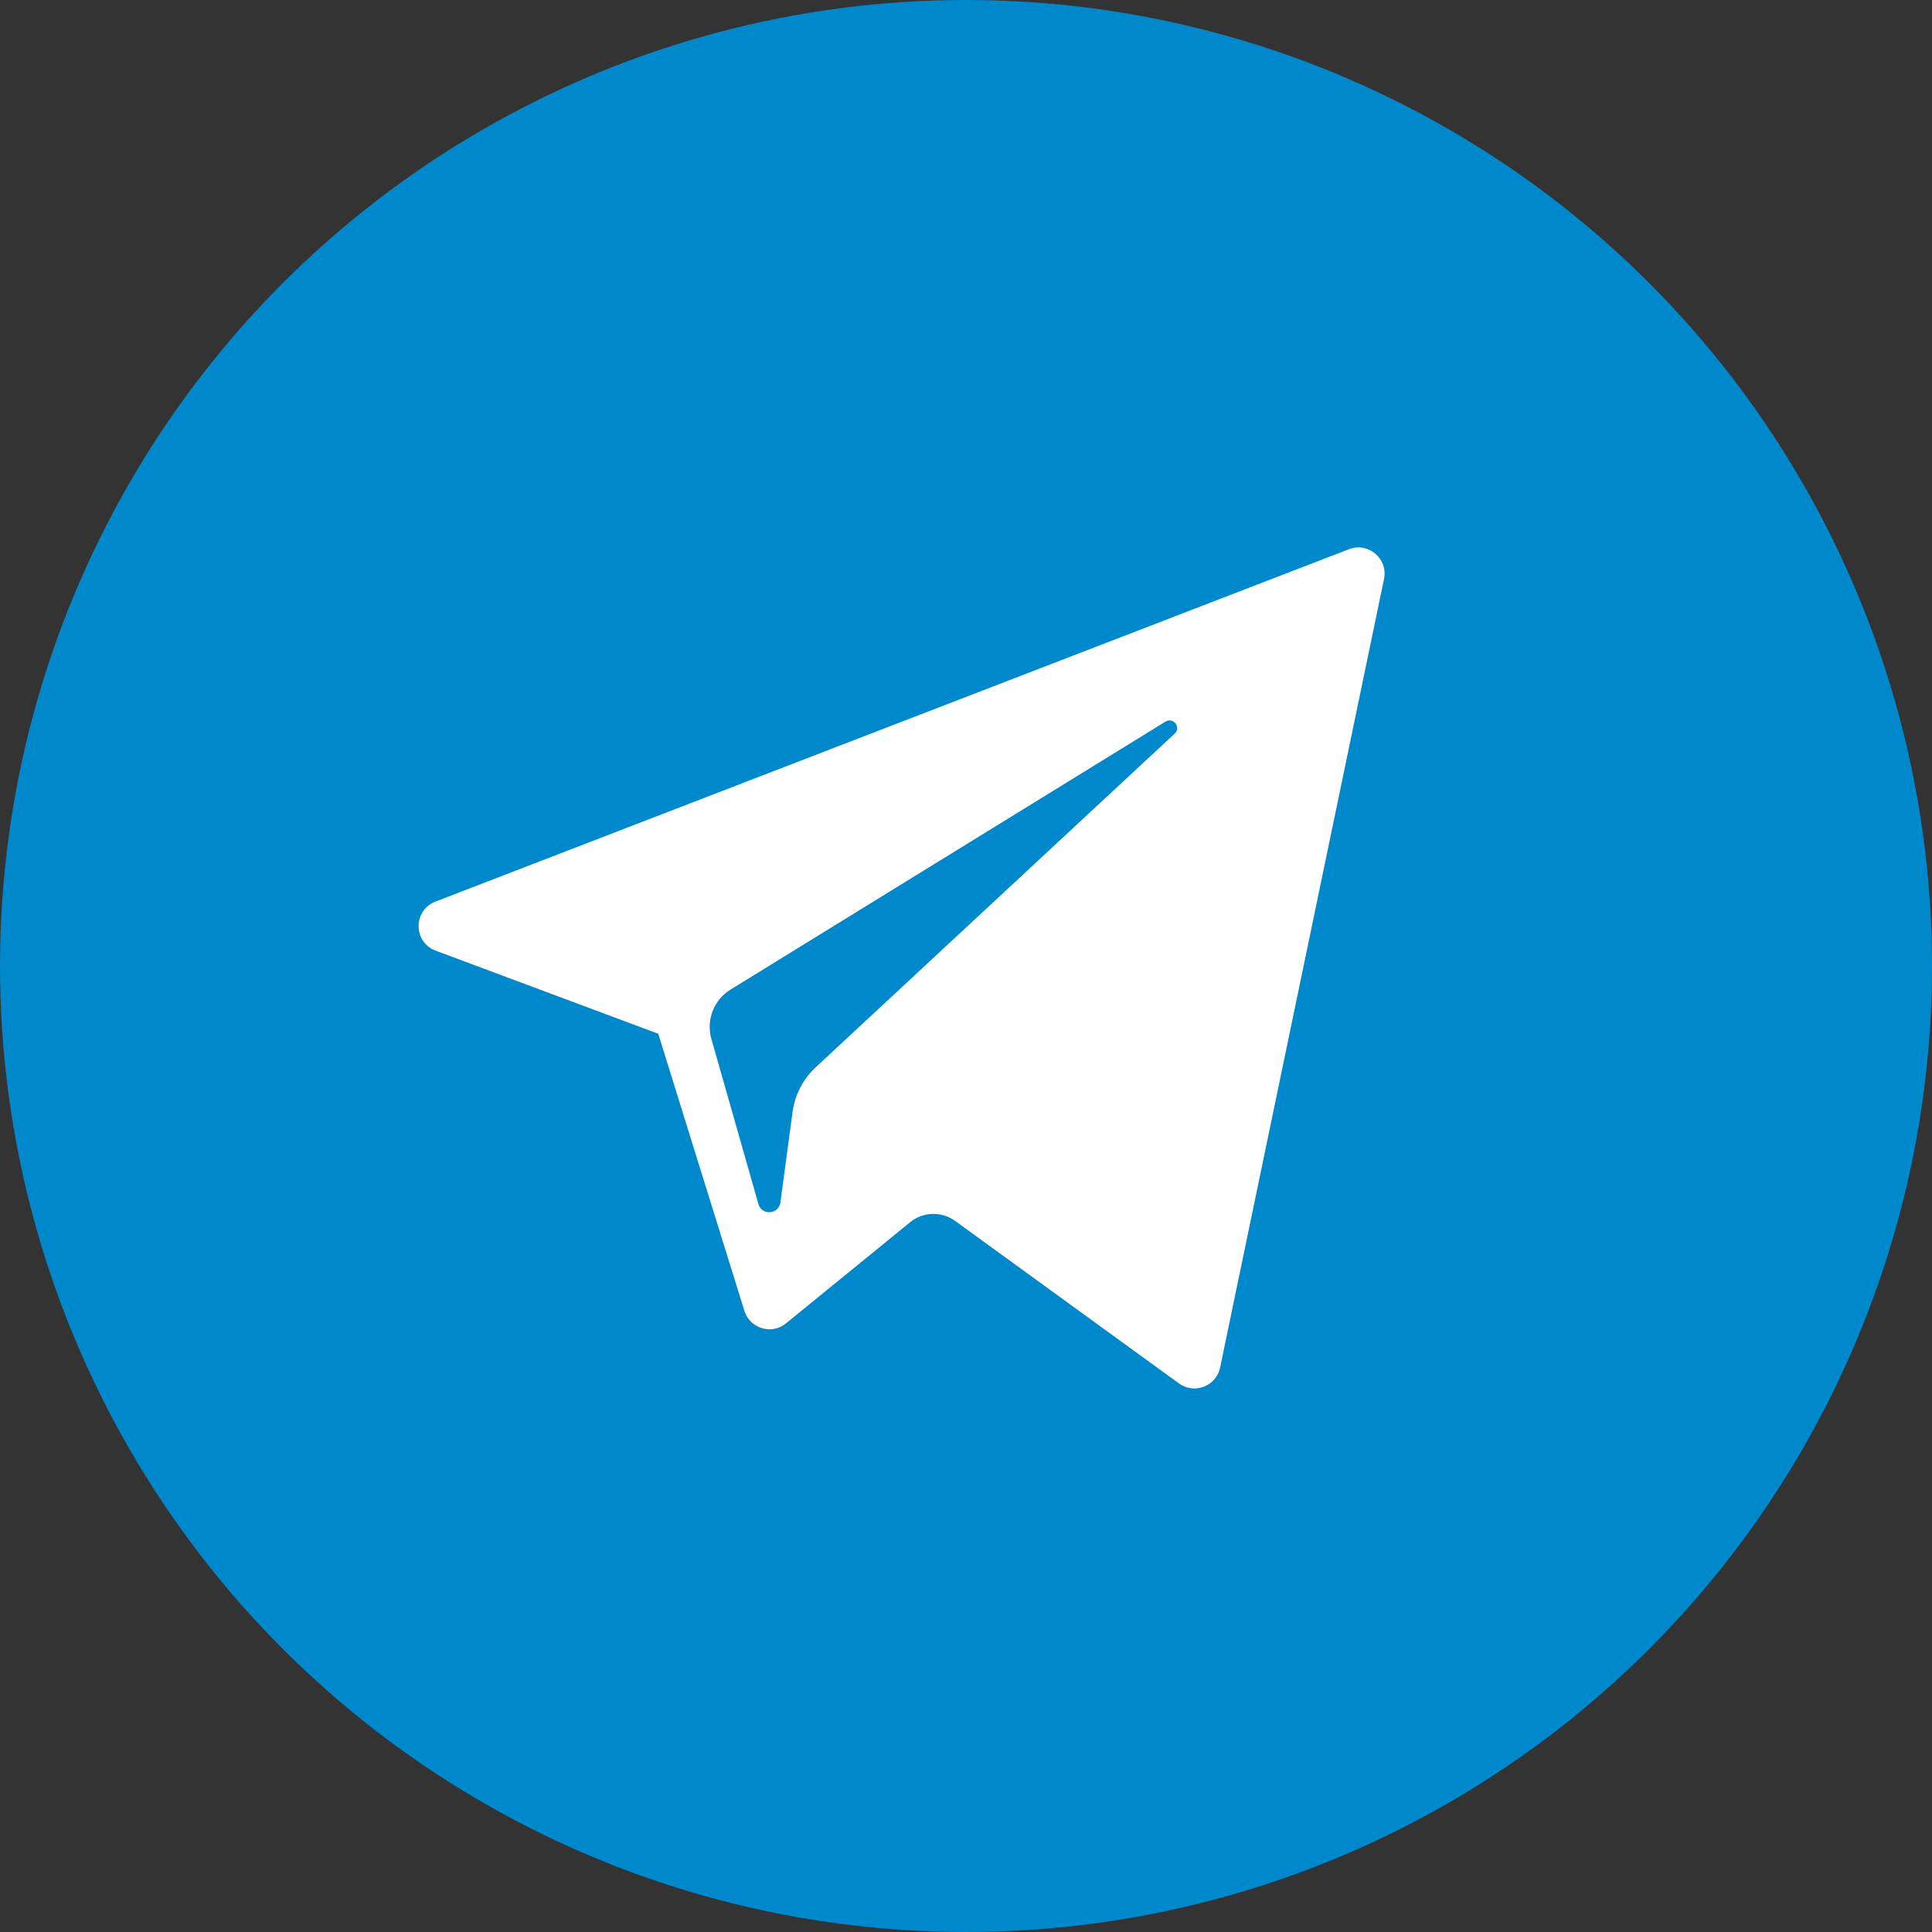 <svg width="30" height="30" viewBox="0 0 30 30" fill="none" xmlns="http://www.w3.org/2000/svg">
<rect x="0" y="0" width="30" height="30" fill="#333333" stroke="none"/>
<circle cx="15" cy="15" r="15" fill="#0088CC"/>
<path d="M6.765 14.762L10.221 16.052L11.559 20.355C11.645 20.63 11.982 20.732 12.205 20.549L14.132 18.979C14.334 18.814 14.621 18.806 14.832 18.959L18.307 21.482C18.547 21.656 18.886 21.525 18.946 21.235L21.491 8.991C21.557 8.675 21.246 8.412 20.946 8.528L6.761 14C6.411 14.135 6.414 14.631 6.765 14.762ZM11.344 15.366L18.098 11.205C18.22 11.131 18.345 11.295 18.24 11.392L12.666 16.573C12.47 16.756 12.343 17 12.307 17.265L12.118 18.672C12.092 18.86 11.829 18.879 11.777 18.697L11.046 16.131C10.963 15.838 11.085 15.525 11.344 15.366Z" fill="white"/>
</svg>
